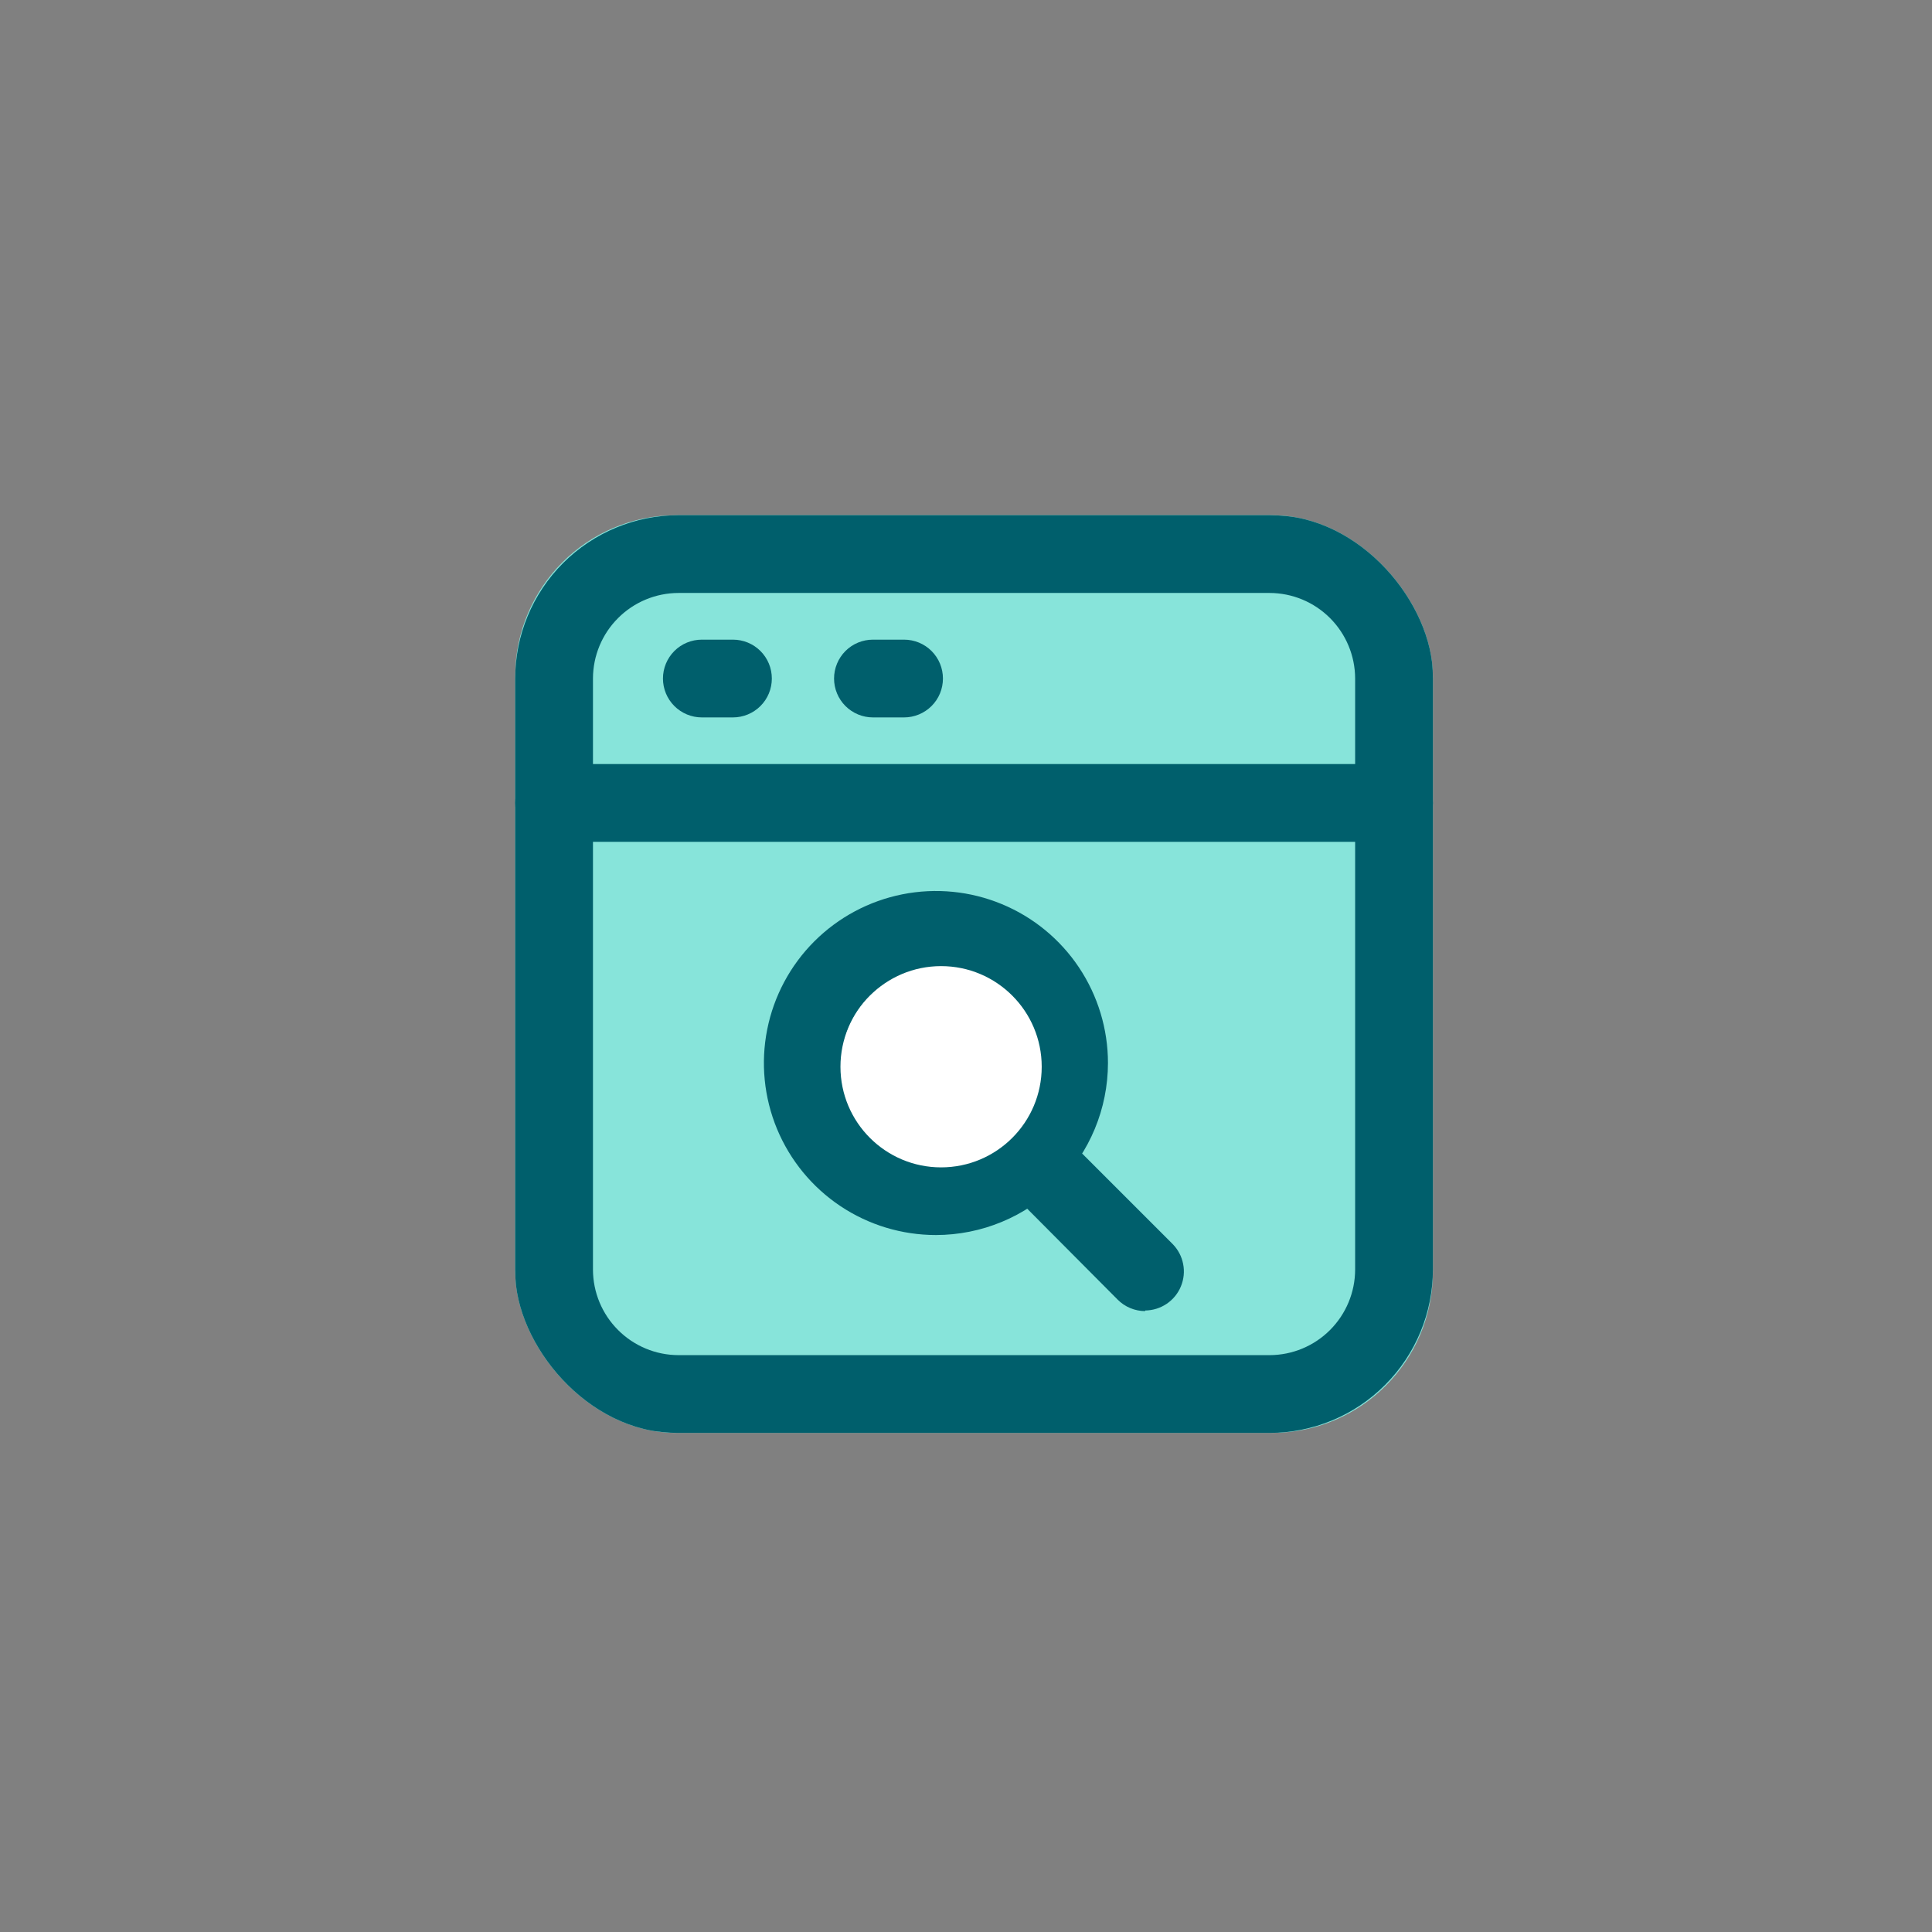 <svg width="48" height="48" viewBox="0 0 48 48" fill="none" xmlns="http://www.w3.org/2000/svg">
<rect x="0" y="0" width="48" height="48" fill="#808080" stroke="none"/>
<g clip-path="url(#clip0_699_3920)">
<g clip-path="url(#clip1_699_3920)">
<rect x="12" y="12" width="24" height="24" fill="#87E4DA"/>
<path d="M31.542 35.6H16.857C15.782 35.599 14.75 35.171 13.989 34.41C13.229 33.65 12.801 32.618 12.8 31.542V16.858C12.801 15.782 13.229 14.75 13.989 13.99C14.75 13.229 15.782 12.801 16.857 12.8L31.542 12.8C32.618 12.801 33.65 13.229 34.41 13.99C35.171 14.75 35.599 15.782 35.6 16.858V31.542C35.599 32.618 35.171 33.65 34.41 34.41C33.65 35.171 32.618 35.599 31.542 35.6ZM16.857 14.732C16.294 14.733 15.754 14.957 15.356 15.356C14.957 15.754 14.733 16.294 14.732 16.858V31.542C14.733 32.106 14.957 32.646 15.356 33.044C15.754 33.443 16.294 33.667 16.857 33.668H31.542C32.106 33.667 32.646 33.443 33.044 33.044C33.442 32.646 33.667 32.106 33.668 31.542V16.858C33.667 16.294 33.442 15.754 33.044 15.356C32.646 14.957 32.106 14.733 31.542 14.732H16.857Z" fill="#005F6C"/>
<path d="M34.634 20.915H13.766C13.51 20.915 13.264 20.813 13.083 20.632C12.902 20.451 12.8 20.205 12.8 19.949C12.8 19.693 12.902 19.447 13.083 19.266C13.264 19.085 13.51 18.983 13.766 18.983H34.634C34.89 18.983 35.136 19.085 35.317 19.266C35.498 19.447 35.6 19.693 35.6 19.949C35.6 20.205 35.498 20.451 35.317 20.632C35.136 20.813 34.89 20.915 34.634 20.915Z" fill="#005F6C"/>
<path d="M23.253 30.684C22.408 30.684 21.581 30.434 20.878 29.964C20.176 29.495 19.628 28.827 19.304 28.046C18.981 27.265 18.896 26.406 19.061 25.577C19.226 24.748 19.633 23.986 20.231 23.388C20.829 22.791 21.59 22.384 22.419 22.219C23.248 22.054 24.108 22.138 24.889 22.462C25.67 22.785 26.337 23.333 26.807 24.036C27.276 24.739 27.527 25.565 27.527 26.41C27.526 27.544 27.075 28.63 26.274 29.432C25.473 30.233 24.386 30.683 23.253 30.684ZM23.253 24.073C22.789 24.073 22.335 24.21 21.95 24.469C21.564 24.727 21.264 25.094 21.087 25.524C20.911 25.953 20.866 26.425 20.958 26.88C21.05 27.335 21.276 27.752 21.605 28.078C21.935 28.405 22.355 28.626 22.811 28.714C23.266 28.802 23.738 28.752 24.165 28.571C24.593 28.39 24.957 28.087 25.212 27.698C25.466 27.31 25.599 26.855 25.595 26.391C25.589 25.774 25.339 25.184 24.901 24.75C24.462 24.316 23.87 24.073 23.253 24.073Z" fill="#005F6C"/>
<path d="M28.451 32.574C28.324 32.574 28.198 32.548 28.08 32.499C27.963 32.45 27.857 32.379 27.767 32.288L24.911 29.417C24.819 29.328 24.745 29.221 24.694 29.104C24.643 28.986 24.617 28.859 24.615 28.731C24.614 28.602 24.638 28.475 24.687 28.357C24.735 28.238 24.807 28.13 24.897 28.039C24.988 27.948 25.096 27.876 25.214 27.827C25.333 27.779 25.46 27.754 25.588 27.755C25.717 27.756 25.843 27.782 25.961 27.833C26.079 27.883 26.186 27.957 26.275 28.049L29.135 30.909C29.268 31.044 29.359 31.216 29.395 31.404C29.432 31.59 29.412 31.784 29.339 31.96C29.267 32.136 29.143 32.287 28.985 32.393C28.827 32.5 28.641 32.557 28.451 32.559V32.574Z" fill="#005F6C"/>
<path d="M22.461 17.824H21.688C21.432 17.824 21.186 17.722 21.005 17.541C20.824 17.36 20.722 17.114 20.722 16.858C20.722 16.601 20.824 16.356 21.005 16.174C21.186 15.993 21.432 15.892 21.688 15.892H22.461C22.717 15.892 22.963 15.993 23.144 16.174C23.326 16.356 23.427 16.601 23.427 16.858C23.427 17.114 23.326 17.36 23.144 17.541C22.963 17.722 22.717 17.824 22.461 17.824Z" fill="#005F6C"/>
<path d="M18.21 17.824H17.437C17.181 17.824 16.935 17.722 16.754 17.541C16.573 17.36 16.471 17.114 16.471 16.858C16.471 16.601 16.573 16.356 16.754 16.174C16.935 15.993 17.181 15.892 17.437 15.892H18.21C18.466 15.892 18.712 15.993 18.893 16.174C19.075 16.356 19.176 16.601 19.176 16.858C19.176 17.114 19.075 17.36 18.893 17.541C18.712 17.722 18.466 17.824 18.21 17.824Z" fill="#005F6C"/>
<path d="M25.881 26.503C25.881 27.884 24.762 29.003 23.381 29.003C22.001 29.003 20.881 27.884 20.881 26.503C20.881 25.122 22.001 24.003 23.381 24.003C24.762 24.003 25.881 25.122 25.881 26.503Z" fill="white"/>
</g>
</g>
<defs>
<clipPath id="clip0_699_3920">
<rect width="24" height="24" fill="white" transform="translate(12 12)"/>
</clipPath>
<clipPath id="clip1_699_3920">
<rect x="12.8" y="12.8" width="22.8" height="22.8" rx="4" fill="white"/>
</clipPath>
</defs>
</svg>
